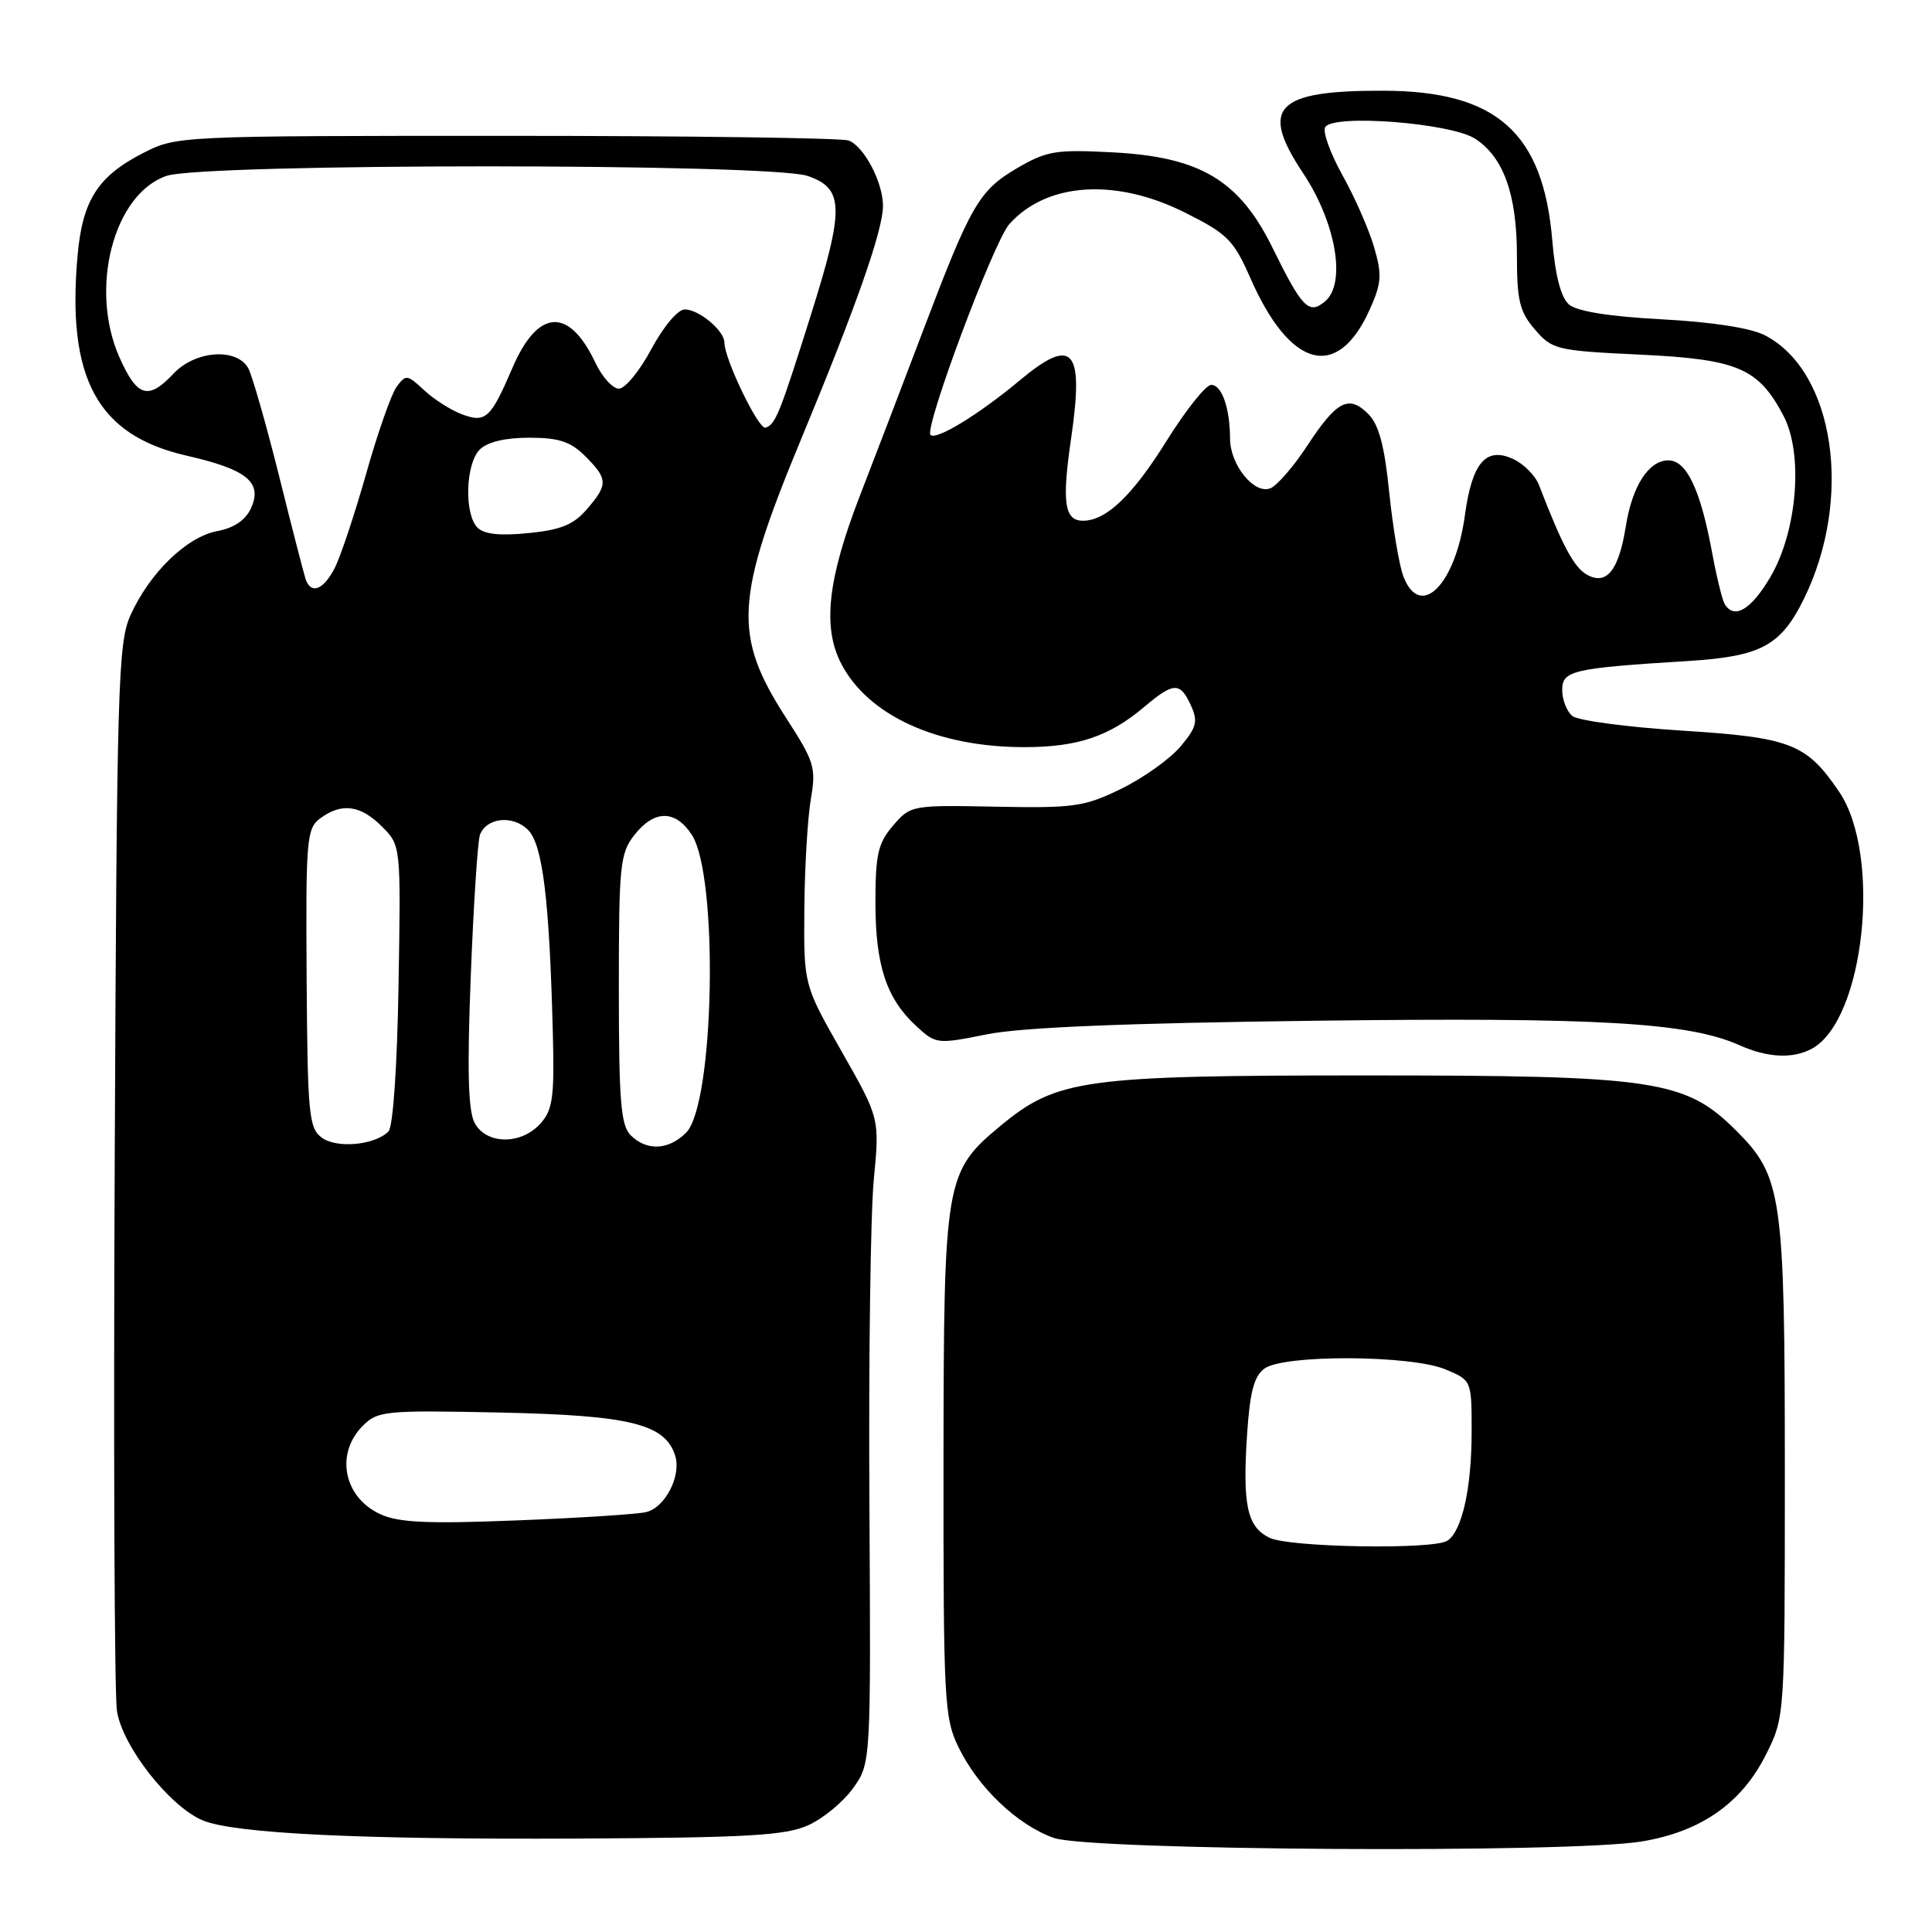 <?xml version="1.0" encoding="UTF-8" standalone="no"?>
<!DOCTYPE svg PUBLIC "-//W3C//DTD SVG 1.1//EN" "http://www.w3.org/Graphics/SVG/1.1/DTD/svg11.dtd" >
<svg xmlns="http://www.w3.org/2000/svg" xmlns:xlink="http://www.w3.org/1999/xlink" version="1.1" viewBox="0 0 256 256">
 <g >
 <path fill="currentColor"
d=" M 217.50 244.01 C 225.36 242.72 230.77 238.95 234.00 232.49 C 236.50 227.50 236.50 227.50 236.50 195.00 C 236.50 158.44 236.14 155.91 230.11 149.87 C 223.32 143.08 219.44 142.50 181.00 142.50 C 143.63 142.50 140.05 142.99 132.62 149.14 C 125.20 155.29 125.05 156.20 125.02 193.93 C 125.00 225.29 125.12 227.62 126.99 231.48 C 129.59 236.85 134.79 241.81 139.62 243.53 C 144.32 245.21 207.80 245.59 217.50 244.01 Z  M 107.10 241.85 C 109.08 240.96 111.76 238.74 113.05 236.93 C 115.40 233.63 115.40 233.63 115.20 199.07 C 115.09 180.06 115.35 160.83 115.78 156.34 C 116.56 148.18 116.56 148.18 111.53 139.34 C 106.50 130.50 106.50 130.50 106.58 120.50 C 106.62 115.00 107.01 108.45 107.43 105.95 C 108.16 101.72 107.93 100.96 104.19 95.17 C 97.09 84.18 97.35 79.38 106.23 58.00 C 113.46 40.58 117.00 30.48 117.00 27.28 C 117.00 24.16 114.50 19.41 112.46 18.62 C 111.56 18.28 91.17 18.00 67.13 18.00 C 23.78 18.00 23.39 18.02 19.02 20.25 C 13.00 23.32 10.95 26.50 10.29 33.74 C 8.80 50.12 12.89 57.67 24.70 60.37 C 32.72 62.20 34.82 63.90 33.26 67.34 C 32.53 68.93 31.01 69.96 28.76 70.38 C 24.74 71.14 19.82 75.91 17.30 81.50 C 15.63 85.20 15.48 90.56 15.20 154.00 C 15.03 191.68 15.16 224.37 15.49 226.66 C 16.17 231.36 22.51 239.43 26.91 241.23 C 31.16 242.96 47.88 243.76 76.50 243.62 C 99.10 243.50 104.09 243.22 107.10 241.85 Z  M 240.06 138.97 C 247.06 135.22 249.39 113.28 243.68 104.89 C 239.35 98.52 237.27 97.72 222.86 96.81 C 215.61 96.35 209.08 95.48 208.34 94.87 C 207.60 94.26 207.00 92.71 207.00 91.44 C 207.00 88.85 208.32 88.54 223.77 87.58 C 233.31 86.98 235.94 85.57 238.98 79.45 C 245.59 66.10 243.12 49.22 233.86 44.43 C 232.00 43.46 226.83 42.66 220.18 42.31 C 213.20 41.94 208.94 41.25 207.89 40.34 C 206.84 39.43 206.08 36.54 205.69 31.90 C 204.49 17.55 198.31 12.06 183.32 12.02 C 169.04 11.98 166.86 14.21 172.65 22.92 C 177.04 29.51 178.42 37.58 175.56 39.95 C 173.43 41.72 172.55 40.83 168.60 32.80 C 164.21 23.89 159.04 20.80 147.49 20.19 C 139.86 19.79 138.70 19.99 134.74 22.30 C 129.74 25.24 128.64 27.14 122.43 43.50 C 119.93 50.10 116.11 60.08 113.94 65.69 C 109.67 76.72 108.96 83.09 111.46 87.93 C 115.02 94.81 124.19 99.00 135.71 99.00 C 142.78 99.00 146.97 97.60 151.64 93.65 C 155.53 90.37 156.38 90.35 157.80 93.47 C 158.76 95.58 158.57 96.36 156.42 98.92 C 155.04 100.56 151.51 103.07 148.58 104.51 C 143.68 106.90 142.34 107.09 131.96 106.89 C 120.80 106.67 120.65 106.70 118.34 109.39 C 116.34 111.72 116.00 113.19 116.00 119.59 C 116.00 127.92 117.45 132.31 121.40 135.95 C 124.01 138.36 124.16 138.38 130.78 137.05 C 135.38 136.13 149.18 135.56 174.50 135.25 C 211.94 134.79 223.72 135.48 230.50 138.50 C 234.21 140.16 237.54 140.32 240.06 138.97 Z  M 168.23 203.77 C 165.27 202.34 164.64 199.51 165.23 190.27 C 165.61 184.44 166.15 182.37 167.55 181.34 C 170.12 179.46 186.96 179.54 191.53 181.45 C 195.00 182.90 195.00 182.90 195.00 189.71 C 195.00 197.21 193.72 202.92 191.77 204.16 C 189.89 205.36 170.86 205.04 168.23 203.77 Z  M 50.40 200.64 C 45.53 198.41 44.38 192.62 48.08 188.92 C 50.06 186.94 51.04 186.85 66.33 187.17 C 83.50 187.54 88.13 188.68 89.46 192.87 C 90.31 195.54 88.15 199.75 85.62 200.36 C 84.46 200.64 76.75 201.14 68.50 201.46 C 56.68 201.93 52.84 201.76 50.40 200.64 Z  M 42.63 150.74 C 40.93 149.48 40.75 147.64 40.63 129.61 C 40.51 111.13 40.63 109.76 42.44 108.43 C 45.28 106.34 47.76 106.67 50.61 109.52 C 53.12 112.03 53.12 112.03 52.81 130.47 C 52.63 141.37 52.08 149.33 51.47 149.93 C 49.65 151.75 44.61 152.21 42.63 150.74 Z  M 83.57 150.43 C 82.26 149.12 82.00 145.91 82.00 131.06 C 82.00 114.58 82.15 113.08 84.07 110.63 C 86.70 107.29 89.48 107.28 91.66 110.60 C 95.24 116.07 94.67 146.33 90.91 150.09 C 88.59 152.41 85.69 152.54 83.57 150.43 Z  M 62.89 148.79 C 62.03 147.19 61.89 141.83 62.38 129.30 C 62.75 119.80 63.30 111.38 63.60 110.61 C 64.47 108.32 67.97 107.97 69.96 109.96 C 71.92 111.92 72.81 119.26 73.26 137.14 C 73.47 145.44 73.23 147.08 71.60 148.89 C 69.03 151.73 64.43 151.67 62.89 148.79 Z  M 40.50 76.75 C 40.27 76.06 38.68 69.91 36.98 63.07 C 35.27 56.24 33.44 49.83 32.91 48.82 C 31.42 46.05 25.89 46.42 23.00 49.50 C 19.64 53.07 18.17 52.63 15.82 47.33 C 11.80 38.24 15.04 25.73 22.05 23.31 C 26.91 21.62 102.07 21.62 107.00 23.31 C 111.85 24.96 111.91 27.55 107.44 41.75 C 103.31 54.88 102.75 56.26 101.43 56.67 C 100.52 56.96 95.98 47.55 95.99 45.40 C 96.00 43.83 92.62 41.00 90.73 41.00 C 89.82 41.00 87.92 43.26 86.31 46.25 C 84.77 49.14 82.83 51.50 82.01 51.50 C 81.19 51.50 79.80 49.97 78.91 48.10 C 75.39 40.63 71.26 40.89 67.88 48.79 C 65.01 55.47 64.34 56.08 61.17 54.88 C 59.70 54.32 57.45 52.88 56.17 51.68 C 53.97 49.62 53.77 49.60 52.55 51.26 C 51.85 52.22 50.03 57.40 48.52 62.76 C 47.00 68.12 45.13 73.74 44.36 75.25 C 42.86 78.17 41.22 78.81 40.50 76.75 Z  M 63.25 69.89 C 61.49 68.07 61.69 61.45 63.57 59.57 C 64.58 58.56 66.93 58.00 70.12 58.00 C 74.06 58.00 75.60 58.51 77.55 60.45 C 80.57 63.47 80.59 64.21 77.75 67.49 C 76.00 69.53 74.29 70.22 70.00 70.64 C 66.20 71.02 64.11 70.79 63.25 69.89 Z  M 228.54 80.06 C 228.22 79.54 227.47 76.50 226.88 73.31 C 225.33 64.89 223.49 61.00 221.07 61.00 C 218.47 61.00 216.28 64.38 215.43 69.73 C 214.50 75.55 212.92 77.56 210.35 76.19 C 208.59 75.25 207.07 72.43 203.91 64.24 C 203.42 62.99 201.88 61.45 200.48 60.81 C 196.89 59.17 195.06 61.31 194.11 68.25 C 192.86 77.53 188.16 82.19 185.95 76.36 C 185.40 74.91 184.56 69.91 184.08 65.25 C 183.45 59.03 182.71 56.27 181.30 54.85 C 178.72 52.27 177.12 53.10 173.21 59.07 C 171.40 61.83 169.20 64.37 168.31 64.71 C 166.18 65.53 163.00 61.60 162.99 58.14 C 162.97 54.05 161.90 51.00 160.49 51.00 C 159.78 51.00 157.14 54.32 154.60 58.38 C 150.07 65.66 146.58 69.00 143.50 69.00 C 141.04 69.00 140.69 66.57 141.92 58.15 C 143.67 46.18 142.18 44.50 135.11 50.41 C 129.74 54.90 124.04 58.38 123.30 57.63 C 122.42 56.76 131.66 32.04 133.73 29.71 C 138.66 24.17 147.79 23.56 156.96 28.14 C 162.66 30.99 163.45 31.78 165.70 36.89 C 170.96 48.85 177.22 50.50 181.48 41.05 C 183.07 37.51 183.15 36.43 182.07 32.74 C 181.39 30.41 179.51 26.12 177.88 23.21 C 176.26 20.30 175.23 17.43 175.60 16.84 C 176.69 15.08 192.28 16.30 195.48 18.39 C 199.25 20.86 201.00 25.79 201.00 33.91 C 201.00 39.83 201.36 41.31 203.39 43.67 C 205.68 46.33 206.25 46.47 217.34 46.99 C 230.26 47.61 232.98 48.76 236.31 55.07 C 238.98 60.12 238.16 70.34 234.60 76.43 C 232.05 80.78 229.81 82.12 228.54 80.06 Z "/>
</g>
</svg>